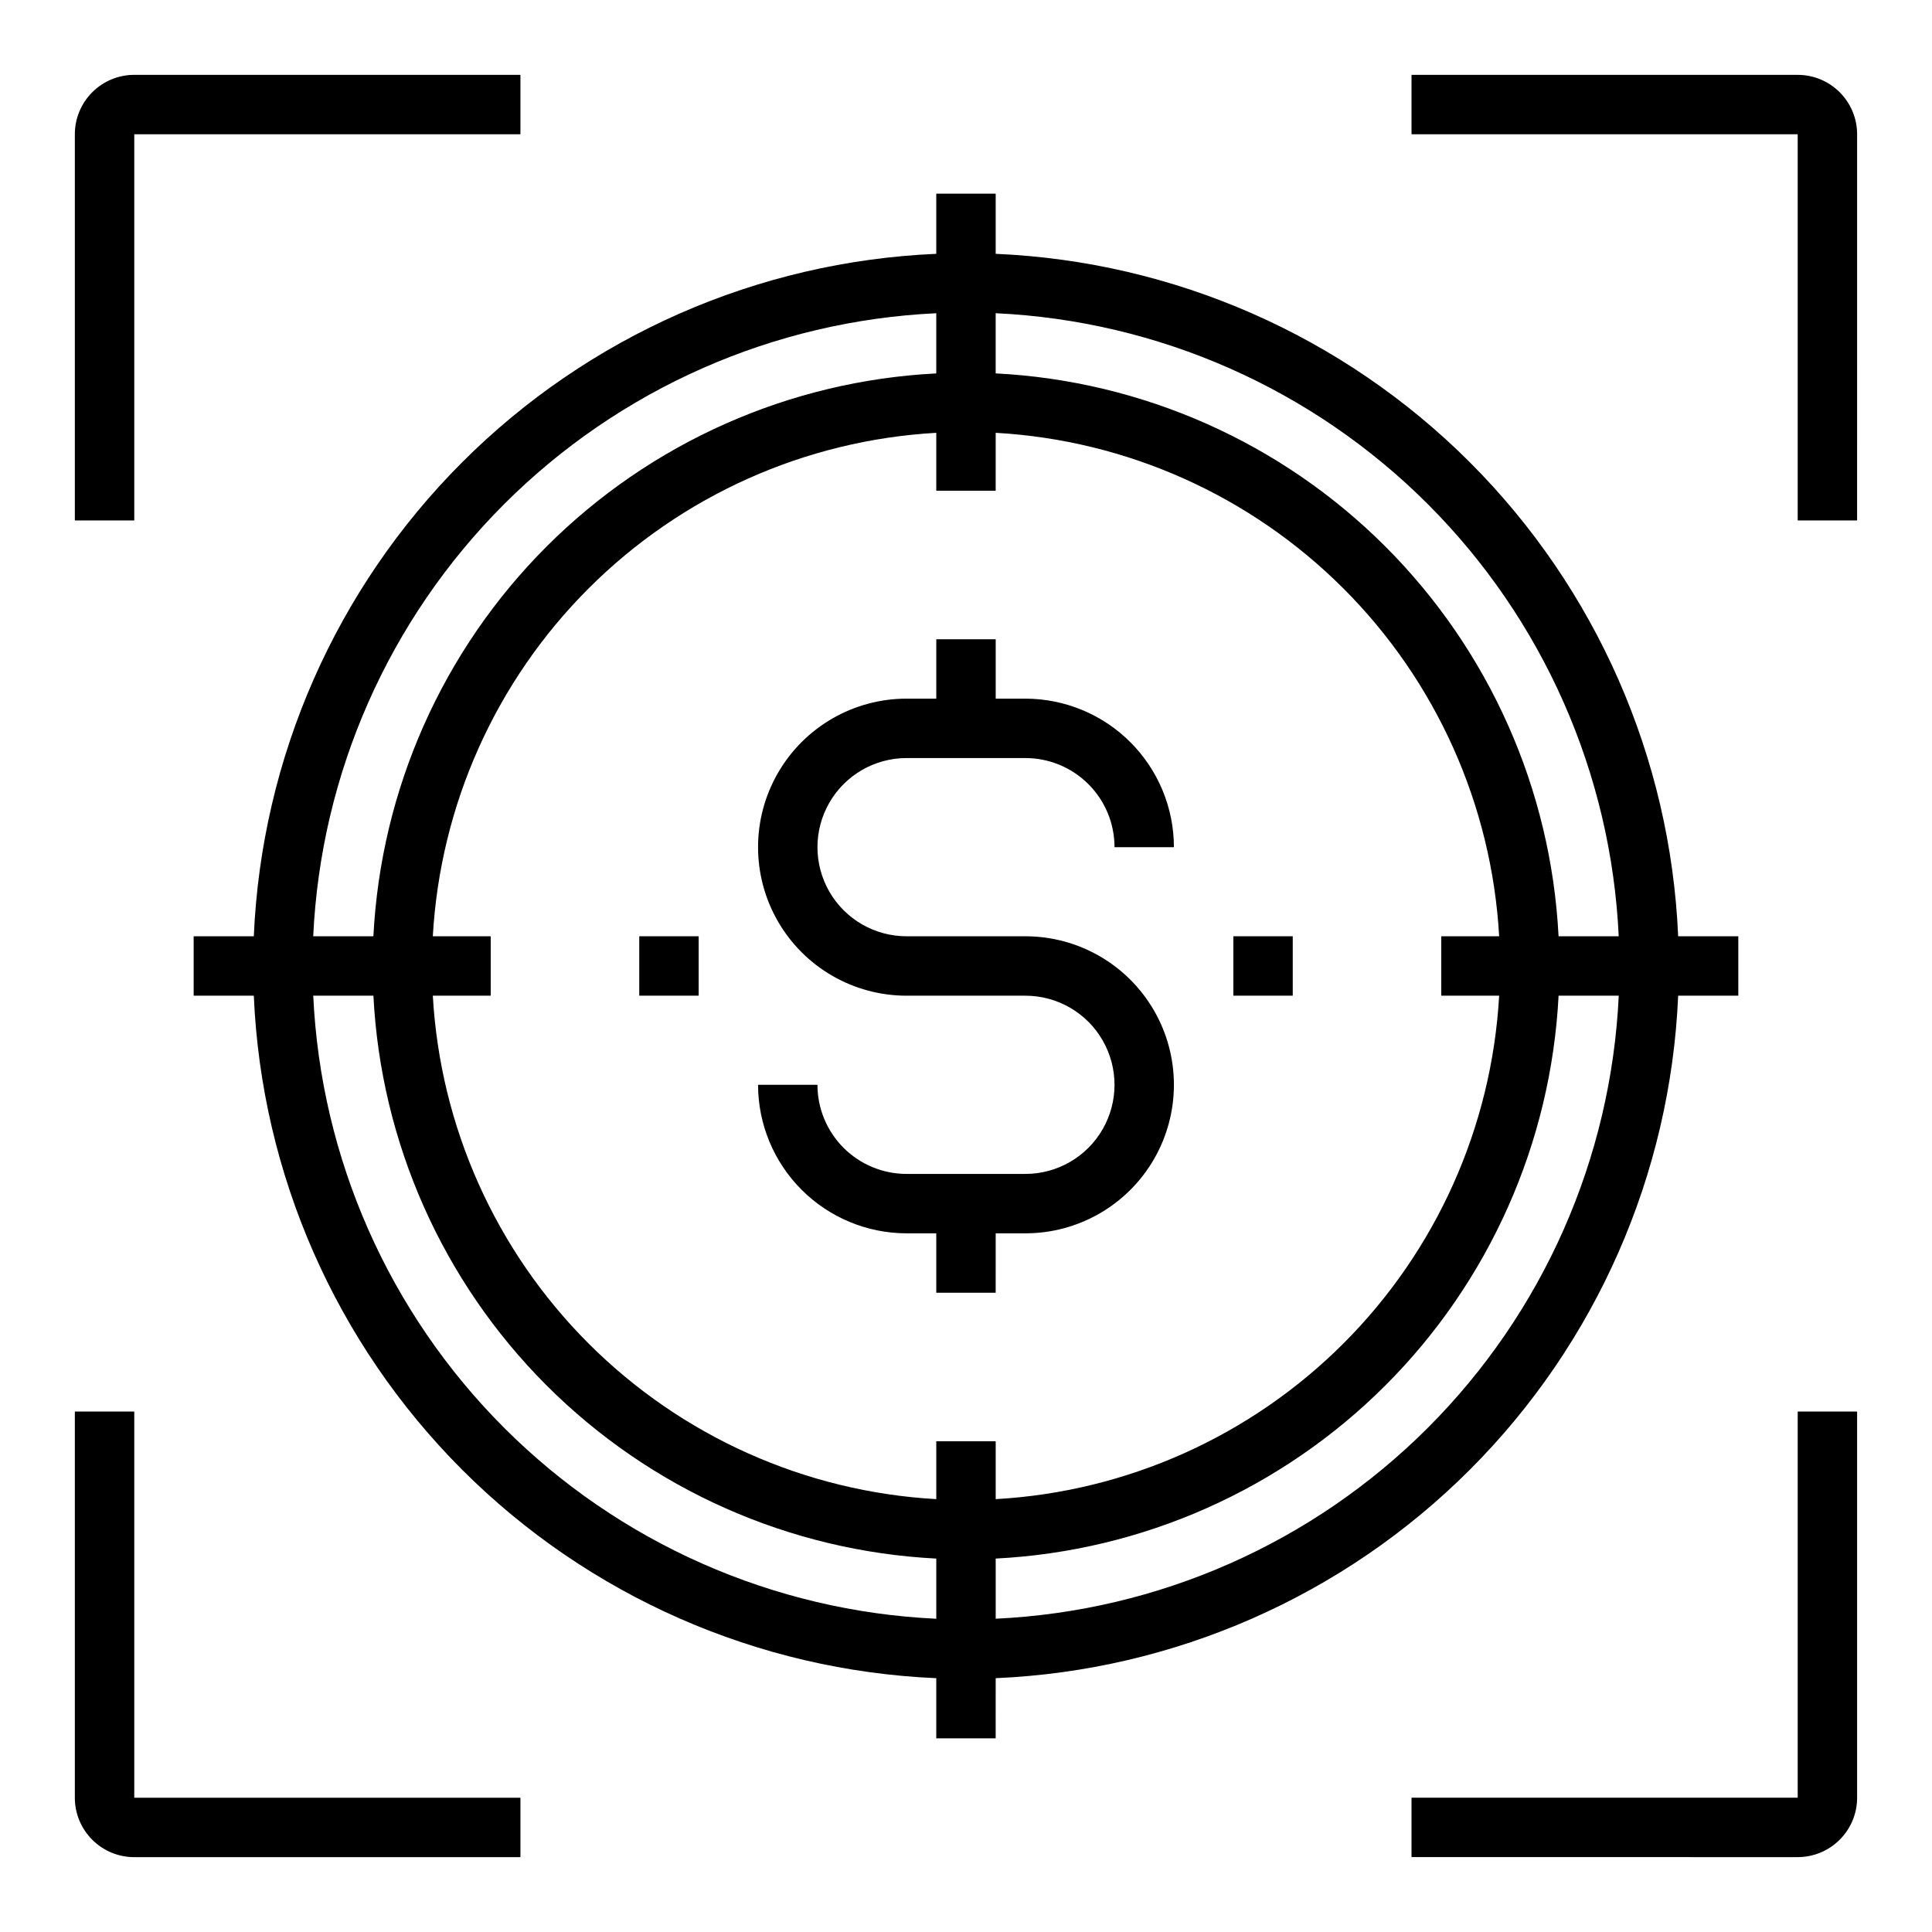 <?xml version="1.0" encoding="UTF-8"?>
<!-- The Best Svg Icon site in the world: iconSvg.co, Visit us! https://iconsvg.co -->
<svg fill="#000000" width="800px" height="800px" version="1.1" viewBox="144 144 512 512" xmlns="http://www.w3.org/2000/svg">
 <g>
  <path d="m179.58 179.58h102.34v-15.746h-102.34c-4.176 0-8.18 1.66-11.133 4.613s-4.613 6.957-4.613 11.133v102.34h15.746z"/>
  <path d="m620.41 163.84h-102.34v15.746h102.34v102.34h15.742l0.004-102.34c0-4.176-1.66-8.18-4.613-11.133s-6.957-4.613-11.133-4.613z"/>
  <path d="m179.58 518.08h-15.746v102.34c0 4.176 1.66 8.18 4.613 11.133s6.957 4.613 11.133 4.613h102.34v-15.746h-102.34z"/>
  <path d="m620.41 620.41h-102.34v15.742l102.34 0.004c4.176 0 8.18-1.66 11.133-4.613s4.613-6.957 4.613-11.133v-102.34h-15.746z"/>
  <path d="m415.74 455.1h-31.488c-6.262 0-12.27-2.488-16.699-6.914-4.43-4.43-6.918-10.438-6.918-16.699h-15.742c0.012 10.434 4.164 20.438 11.543 27.816 7.379 7.379 17.383 11.531 27.816 11.543h7.871v15.742h15.742l0.004-15.742h7.871c14.062 0 27.055-7.504 34.086-19.68 7.031-12.18 7.031-27.184 0-39.363-7.031-12.176-20.023-19.68-34.086-19.68h-31.488c-8.438 0-16.234-4.5-20.453-11.805-4.219-7.309-4.219-16.312 0-23.617 4.219-7.309 12.016-11.809 20.453-11.809h31.488c6.266 0 12.27 2.488 16.699 6.918 4.43 4.426 6.918 10.434 6.918 16.699h15.742c-0.012-10.438-4.164-20.441-11.539-27.82-7.379-7.379-17.387-11.527-27.82-11.543h-7.871v-15.742h-15.746v15.742h-7.871c-14.062 0-27.055 7.504-34.086 19.684-7.031 12.176-7.031 27.18 0 39.359 7.031 12.176 20.023 19.68 34.086 19.68h31.488c8.438 0 16.234 4.5 20.453 11.809 4.219 7.305 4.219 16.309 0 23.613-4.219 7.309-12.016 11.809-20.453 11.809z"/>
  <path d="m588.73 407.87h15.941v-15.746h-15.941c-2.031-47.312-21.738-92.145-55.223-125.63-33.488-33.488-78.32-53.195-125.64-55.227v-15.941h-15.746v15.941c-47.312 2.031-92.145 21.738-125.63 55.227-33.488 33.488-53.195 78.32-55.227 125.63h-15.941v15.742l15.941 0.004c2.031 47.316 21.738 92.148 55.227 125.64 33.488 33.484 78.32 53.191 125.63 55.223v15.941h15.742l0.004-15.941c47.316-2.031 92.148-21.738 125.64-55.223 33.484-33.488 53.191-78.32 55.223-125.64zm-180.86 165.11v-15.945c38.918-1.984 75.723-18.336 103.28-45.891 27.555-27.555 43.906-64.359 45.891-103.28h15.949-0.004c-2.012 43.141-20.055 83.98-50.594 114.52s-71.379 48.582-114.52 50.594zm-149.17-180.86c1.965-34.746 16.652-67.551 41.262-92.16s57.414-39.297 92.16-41.262v15.344h15.742l0.004-15.344c34.746 1.965 67.551 16.652 92.16 41.262s39.297 57.414 41.262 92.16h-15.344v15.742h15.344v0.004c-1.965 34.746-16.652 67.551-41.262 92.16s-57.414 39.297-92.16 41.262v-15.344h-15.746v15.344c-34.746-1.965-67.551-16.652-92.16-41.262s-39.297-57.414-41.262-92.16h15.344v-15.746zm314.28 0h-15.945c-1.984-38.918-18.336-75.719-45.891-103.28-27.555-27.555-64.359-43.906-103.28-45.887v-15.949c43.141 2.012 83.98 20.055 114.52 50.594 30.539 30.539 48.582 71.379 50.594 114.52zm-180.86-165.11v15.949c-38.918 1.98-75.719 18.332-103.28 45.887-27.555 27.559-43.906 64.359-45.887 103.28h-15.949c2.012-43.141 20.055-83.98 50.594-114.52 30.539-30.539 71.379-48.582 114.52-50.594zm-165.11 180.86h15.949c1.98 38.918 18.332 75.723 45.887 103.28 27.559 27.555 64.359 43.906 103.28 45.891v15.949-0.004c-43.141-2.012-83.98-20.055-114.52-50.594-30.539-30.539-48.582-71.379-50.594-114.52z"/>
  <path d="m470.85 392.12h15.742v15.742h-15.742z"/>
  <path d="m313.41 392.12h15.742v15.742h-15.742z"/>
 </g>
</svg>
